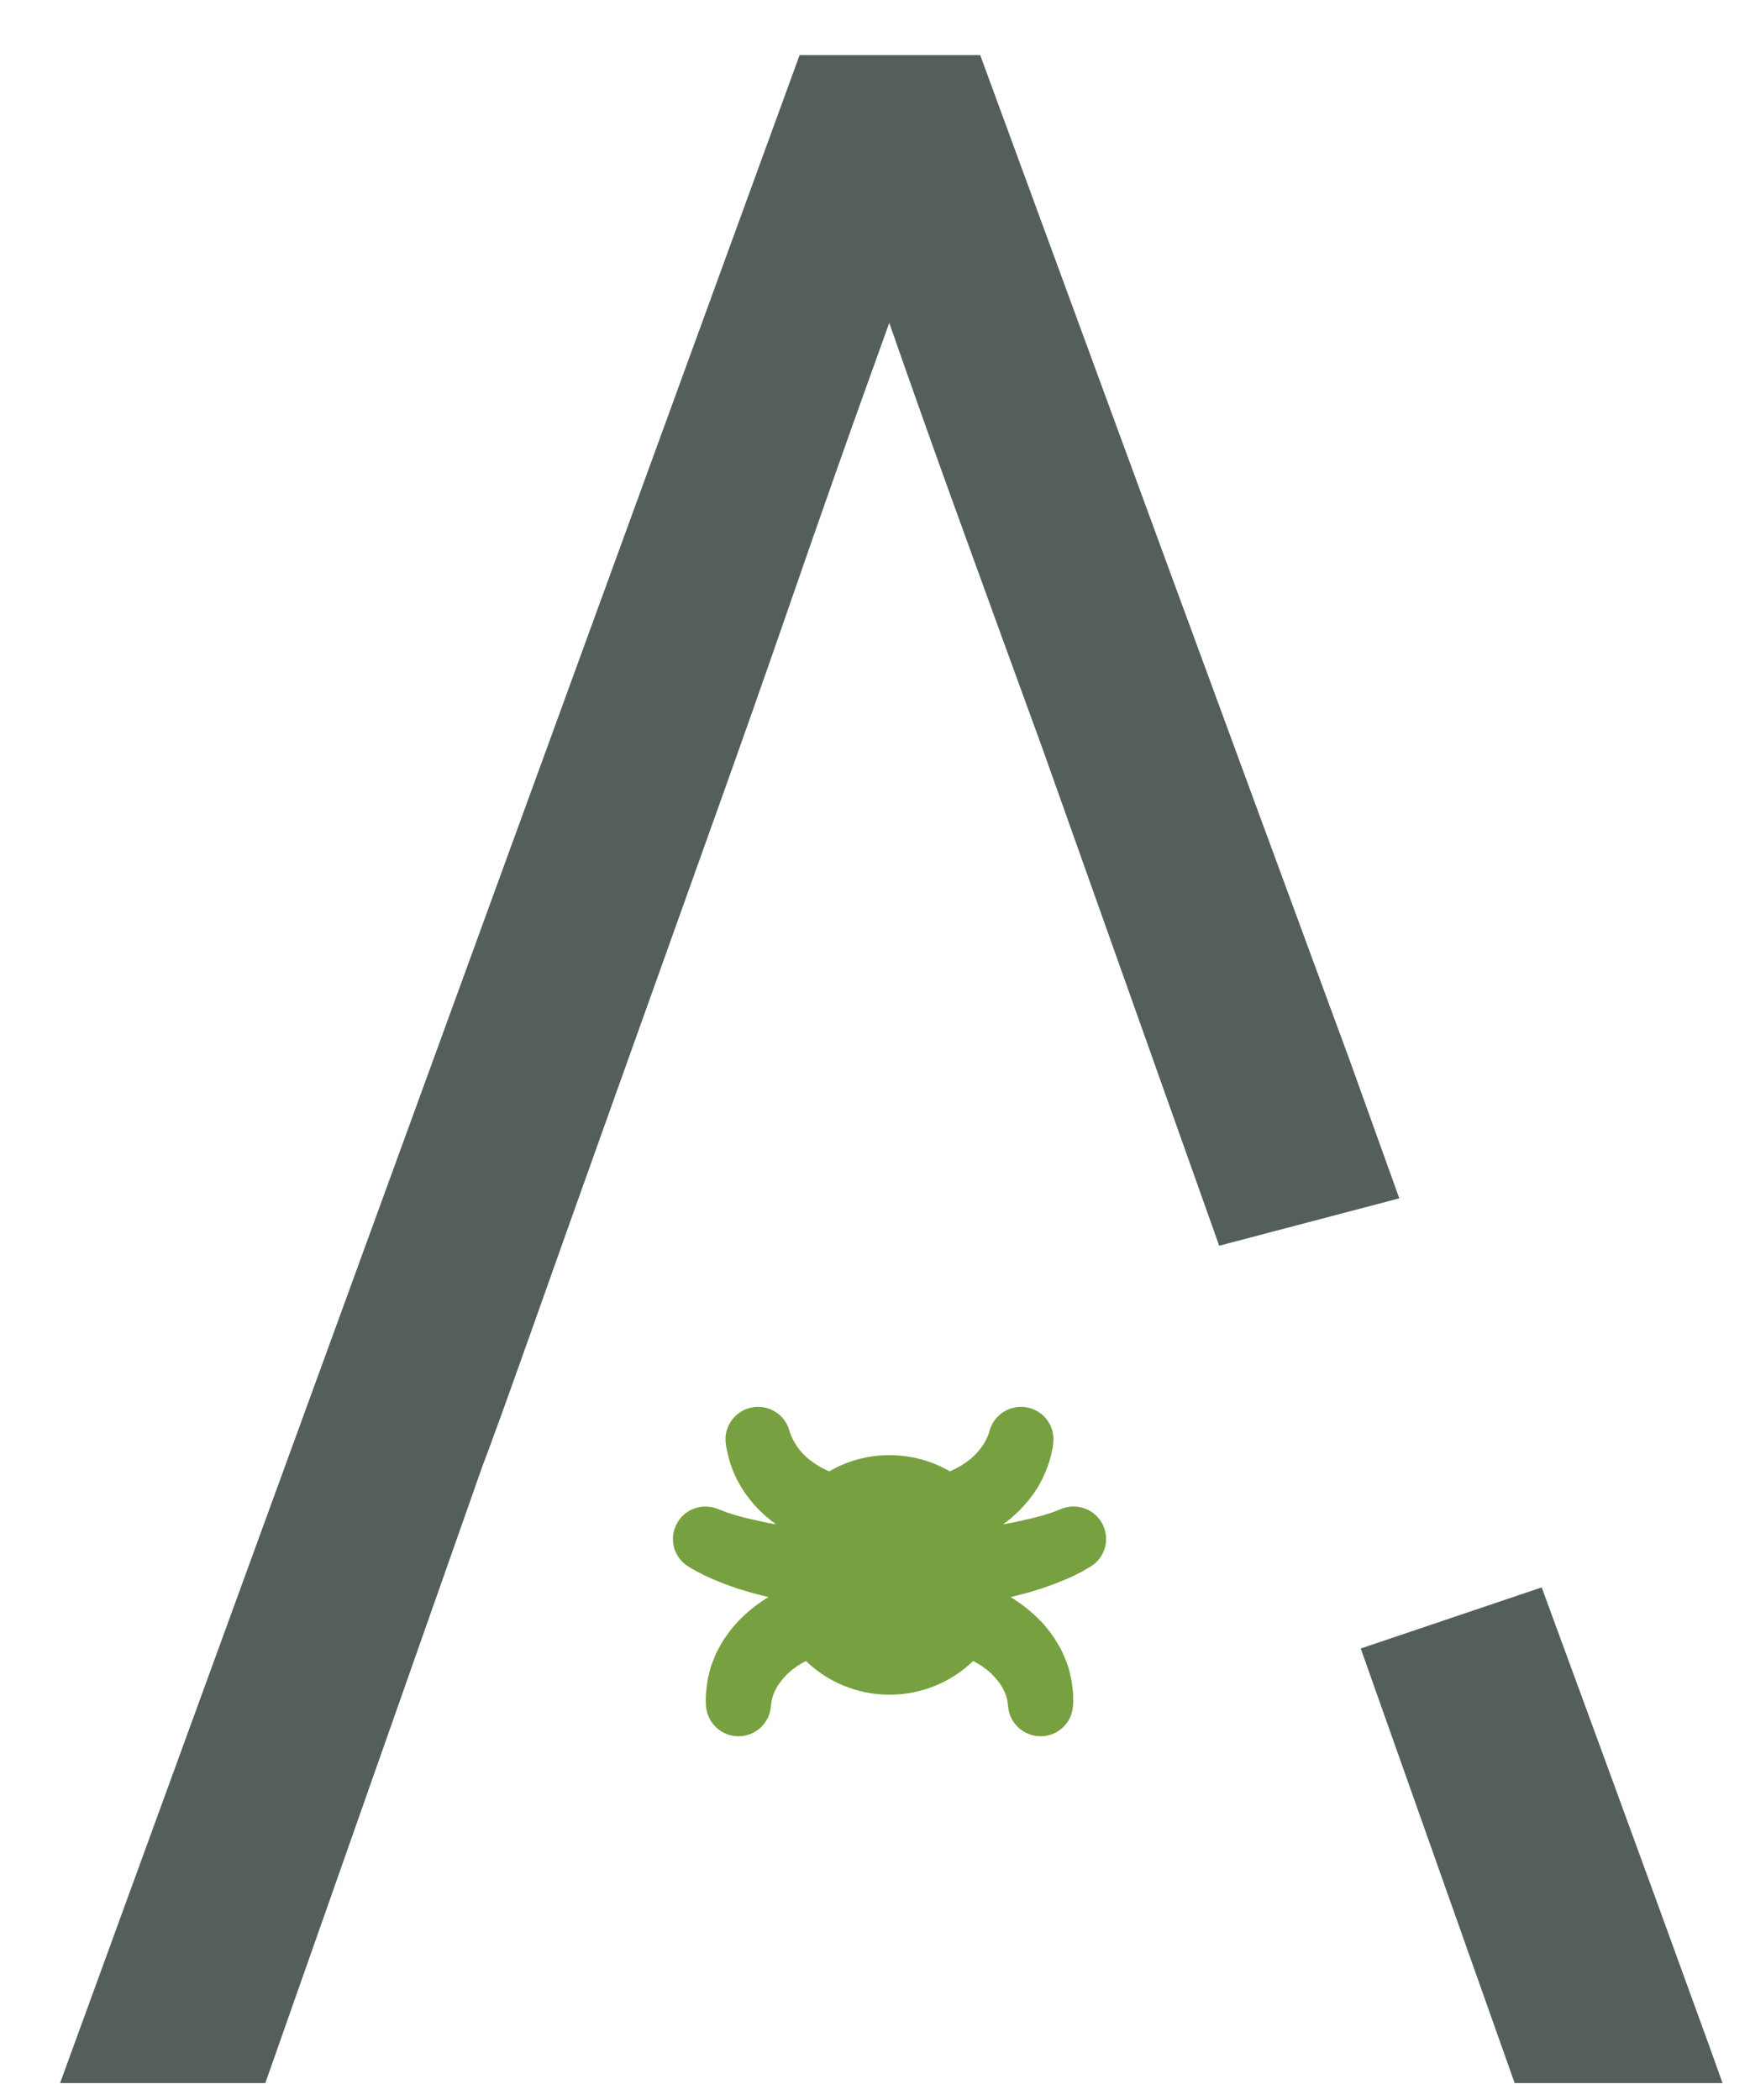 <?xml version="1.0" encoding="UTF-8"?>
<svg width="25px" height="30px" viewBox="0 0 25 30" version="1.1" xmlns="http://www.w3.org/2000/svg" xmlns:xlink="http://www.w3.org/1999/xlink">
    <!-- Generator: Sketch 46.2 (44496) - http://www.bohemiancoding.com/sketch -->
    <title>mini-logo copy</title>
    <desc>Created with Sketch.</desc>
    <defs></defs>
    <g id="dashboards-preview" stroke="none" stroke-width="1" fill="none" fill-rule="evenodd">
        <g id="1199" transform="translate(-13, -22)">
            <g id="mini-logo-copy" transform="translate(13, 22)">
                <g id="Group-2">
                    <path d="M15.171,21.552 C15.17,21.553 15.067,21.594 15.027,21.608 C14.987,21.621 14.987,21.621 14.947,21.633 C14.905,21.646 14.853,21.662 14.816,21.671 C14.78,21.68 14.781,21.68 14.753,21.687 C14.723,21.693 14.635,21.715 14.61,21.72 C14.584,21.726 14.477,21.748 14.449,21.755 C14.435,21.758 14.42,21.761 14.406,21.762 C14.397,21.765 14.363,21.771 14.33,21.776 C14.363,21.752 14.396,21.726 14.428,21.701 C14.443,21.687 14.458,21.674 14.473,21.662 C14.48,21.654 14.488,21.648 14.495,21.642 C14.503,21.634 14.51,21.627 14.518,21.621 C14.531,21.608 14.546,21.594 14.56,21.581 C14.575,21.567 14.587,21.552 14.601,21.538 C14.707,21.426 14.792,21.308 14.855,21.195 C14.918,21.082 14.959,20.976 14.987,20.887 C14.993,20.866 15.013,20.8 15.013,20.794 C15.016,20.784 15.039,20.68 15.039,20.68 C15.043,20.64 15.046,20.622 15.046,20.622 C15.079,20.369 14.902,20.136 14.647,20.102 C14.417,20.072 14.205,20.214 14.14,20.428 C14.14,20.428 14.136,20.448 14.125,20.481 C14.115,20.512 14.104,20.53 14.089,20.562 C14.075,20.592 14.048,20.64 14.015,20.683 C13.982,20.729 13.94,20.776 13.884,20.825 C13.859,20.849 13.827,20.871 13.794,20.895 C13.759,20.919 13.725,20.943 13.683,20.964 C13.648,20.983 13.61,21.003 13.57,21.02 C13.317,20.872 13.022,20.788 12.707,20.788 C12.393,20.788 12.098,20.872 11.845,21.02 C11.804,21.003 11.767,20.983 11.732,20.964 C11.691,20.943 11.655,20.919 11.621,20.895 C11.588,20.871 11.557,20.849 11.53,20.825 C11.476,20.776 11.433,20.729 11.401,20.683 C11.368,20.64 11.341,20.592 11.326,20.562 C11.311,20.53 11.302,20.512 11.29,20.481 C11.279,20.448 11.274,20.428 11.274,20.428 C11.211,20.214 10.998,20.072 10.769,20.102 C10.514,20.136 10.335,20.369 10.368,20.622 C10.368,20.622 10.371,20.64 10.376,20.676 C10.376,20.676 10.399,20.784 10.402,20.794 C10.403,20.8 10.421,20.866 10.427,20.887 C10.456,20.976 10.496,21.082 10.56,21.195 C10.623,21.308 10.707,21.426 10.814,21.538 C10.827,21.552 10.841,21.567 10.855,21.581 C10.868,21.594 10.883,21.608 10.898,21.621 C10.904,21.627 10.912,21.634 10.919,21.642 C10.927,21.648 10.934,21.654 10.942,21.662 C10.957,21.674 10.972,21.687 10.989,21.701 C11.02,21.726 11.052,21.752 11.086,21.776 C11.052,21.771 11.017,21.765 11.008,21.762 C10.995,21.761 10.979,21.758 10.966,21.755 C10.937,21.748 10.83,21.726 10.805,21.72 C10.779,21.715 10.692,21.693 10.663,21.687 C10.633,21.68 10.636,21.68 10.599,21.671 C10.561,21.662 10.51,21.646 10.469,21.633 C10.427,21.621 10.427,21.621 10.388,21.608 C10.349,21.594 10.245,21.553 10.245,21.553 C10.036,21.473 9.795,21.552 9.678,21.75 C9.547,21.971 9.62,22.254 9.842,22.384 C9.842,22.384 9.86,22.395 9.894,22.415 C9.912,22.425 9.968,22.456 9.97,22.458 C9.974,22.459 10,22.473 10.01,22.477 C10.028,22.486 10.048,22.497 10.069,22.508 C10.079,22.512 10.129,22.536 10.135,22.538 C10.156,22.547 10.179,22.557 10.201,22.567 C10.225,22.576 10.328,22.619 10.355,22.629 C10.382,22.64 10.499,22.68 10.529,22.691 C10.545,22.695 10.689,22.74 10.724,22.75 C10.74,22.755 10.809,22.773 10.826,22.777 C10.856,22.785 10.945,22.808 10.978,22.815 C10.966,22.823 10.955,22.83 10.943,22.836 C10.776,22.944 10.626,23.069 10.502,23.209 C10.471,23.245 10.442,23.279 10.415,23.316 C10.402,23.334 10.35,23.407 10.338,23.425 C10.332,23.434 10.283,23.517 10.274,23.535 C10.253,23.571 10.236,23.608 10.219,23.645 C10.215,23.654 10.183,23.733 10.177,23.751 C10.162,23.785 10.155,23.811 10.144,23.852 C10.134,23.893 10.123,23.931 10.12,23.948 C10.117,23.962 10.111,23.982 10.107,24.014 C10.102,24.044 10.09,24.144 10.09,24.144 C10.088,24.162 10.082,24.204 10.082,24.279 C10.082,24.354 10.085,24.361 10.085,24.361 C10.096,24.585 10.268,24.776 10.498,24.801 C10.752,24.829 10.982,24.646 11.011,24.393 C11.011,24.393 11.017,24.333 11.022,24.305 C11.025,24.282 11.034,24.253 11.044,24.219 C11.055,24.186 11.08,24.132 11.112,24.079 C11.145,24.026 11.222,23.939 11.252,23.91 C11.282,23.881 11.32,23.852 11.33,23.844 C11.339,23.838 11.372,23.814 11.389,23.8 C11.407,23.788 11.428,23.778 11.457,23.759 C11.469,23.753 11.488,23.741 11.514,23.729 C11.822,24.027 12.244,24.21 12.707,24.21 C13.172,24.21 13.592,24.027 13.902,23.729 C13.926,23.741 13.947,23.753 13.958,23.759 C13.988,23.778 14.009,23.788 14.026,23.8 C14.042,23.814 14.075,23.838 14.086,23.844 C14.095,23.852 14.134,23.881 14.163,23.91 C14.193,23.939 14.27,24.026 14.303,24.079 C14.334,24.132 14.36,24.186 14.37,24.219 C14.381,24.253 14.39,24.282 14.393,24.305 C14.397,24.333 14.403,24.393 14.403,24.393 C14.432,24.646 14.662,24.829 14.917,24.801 C15.147,24.776 15.32,24.585 15.329,24.361 C15.329,24.361 15.332,24.354 15.332,24.279 C15.332,24.204 15.328,24.162 15.326,24.15 C15.326,24.15 15.314,24.044 15.308,24.014 C15.303,23.982 15.297,23.962 15.294,23.948 C15.291,23.931 15.282,23.893 15.272,23.852 C15.26,23.811 15.252,23.785 15.239,23.751 C15.231,23.733 15.2,23.654 15.195,23.645 C15.179,23.608 15.162,23.571 15.142,23.535 C15.132,23.517 15.082,23.434 15.076,23.425 C15.066,23.407 15.013,23.334 15.001,23.316 C14.974,23.279 14.944,23.245 14.914,23.209 C14.79,23.069 14.638,22.944 14.471,22.836 C14.461,22.83 14.449,22.823 14.437,22.815 C14.47,22.808 14.558,22.785 14.589,22.777 C14.605,22.773 14.674,22.755 14.692,22.75 C14.726,22.74 14.87,22.695 14.885,22.691 C14.917,22.68 15.033,22.64 15.06,22.629 C15.087,22.619 15.189,22.576 15.213,22.567 C15.237,22.557 15.26,22.547 15.281,22.538 C15.285,22.536 15.335,22.512 15.346,22.508 C15.367,22.497 15.386,22.486 15.406,22.477 C15.415,22.473 15.44,22.459 15.445,22.458 C15.446,22.456 15.504,22.425 15.52,22.415 C15.555,22.395 15.573,22.384 15.573,22.384 C15.794,22.254 15.868,21.971 15.737,21.75 C15.621,21.552 15.379,21.473 15.171,21.552 Z" id="Fill-13" fill="#77A040"></path>
                    <path d="M14.105,1.065 L14.003,0.787 L11.423,0.787 L0.858,29.759 L3.79,29.759 L6.886,20.961 C7.021,20.607 7.251,19.971 7.578,19.05 C7.903,18.135 8.273,17.091 8.693,15.919 L10.03,12.181 C10.504,10.861 10.945,9.614 11.35,8.439 C11.755,7.269 12.113,6.255 12.423,5.394 C12.528,5.1 12.623,4.84 12.704,4.612 C13.004,5.473 13.306,6.325 13.612,7.171 C14.032,8.331 14.458,9.504 14.89,10.686 L17.417,17.796 L19.99,17.119 L19.274,15.127 C17.557,10.467 15.835,5.779 14.105,1.065" id="Fill-14" fill="#545F5D"></path>
                    <path d="M22.895,25.05 L22.024,22.677 L19.439,23.55 L21.638,29.759 L24.608,29.759 L24.405,29.192 C23.902,27.804 23.399,26.427 22.895,25.05" id="Fill-15" fill="#545F5D"></path>
                </g>
            </g>
        </g>
    </g>
</svg>
